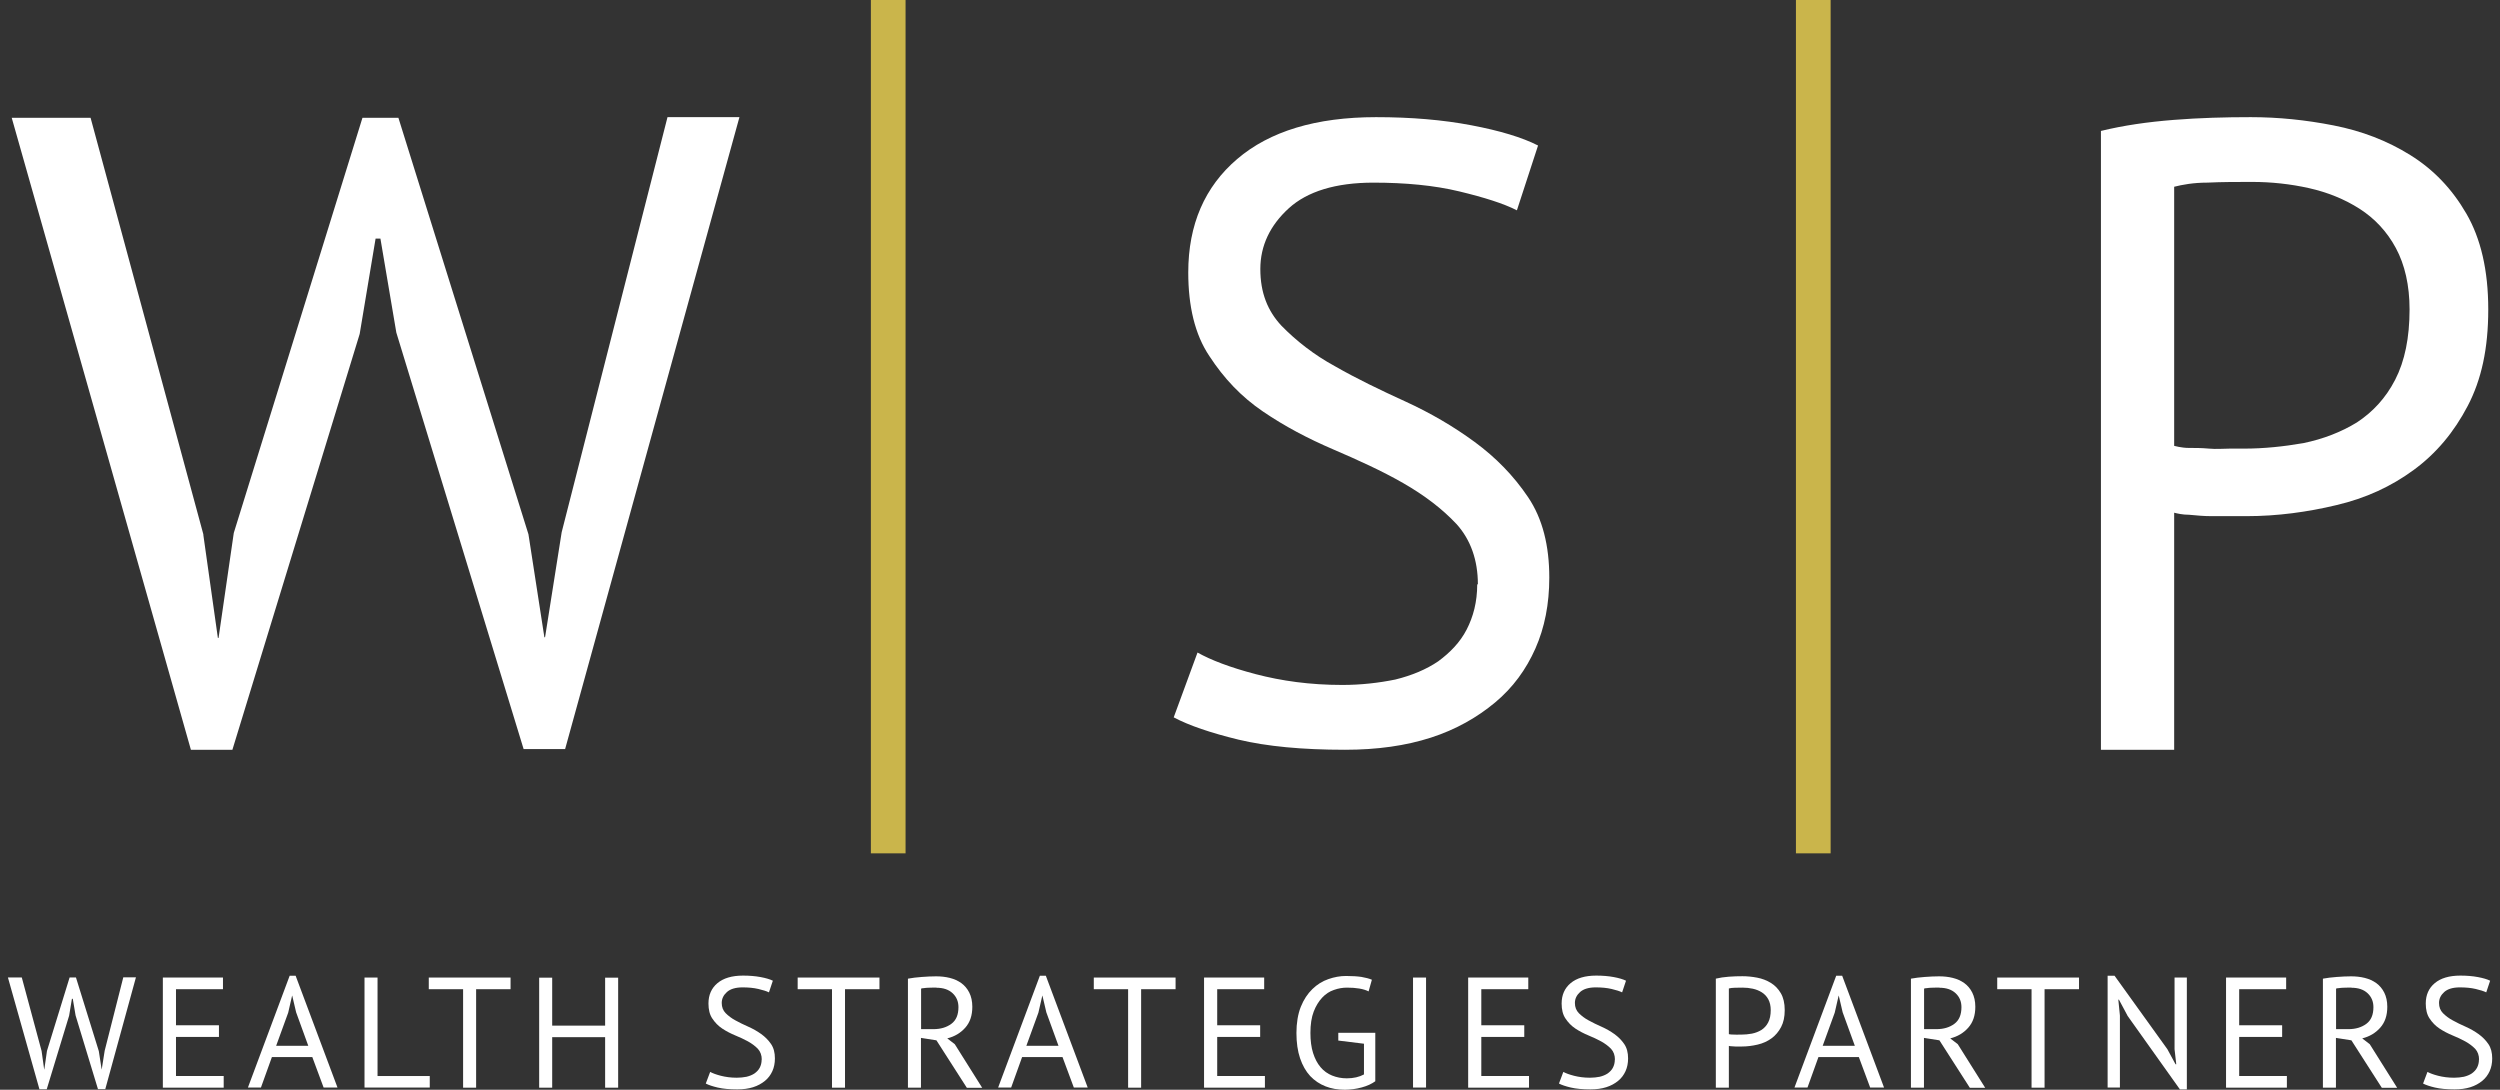 <svg width="195" height="85" viewBox="0 0 195 85" fill="none" xmlns="http://www.w3.org/2000/svg">
<rect x="0" y="0" width="195" height="85" fill="#333333" stroke="none"/>
<path d="M3.247 81.998L3.446 83.418H3.456L3.664 81.969L5.43 76.24H5.924L7.708 81.988L7.927 83.409H7.936L8.164 81.96L9.617 76.23H10.604L8.212 84.953H7.642L5.895 79.204L5.677 77.906H5.61L5.392 79.223L3.645 84.962H3.076L0.617 76.24H1.699L3.247 81.988V81.998Z" fill="white"/>
<path d="M12.711 76.249H17.392V77.158H13.727V79.971H17.078V80.88H13.727V83.93H17.448V84.839H12.702V76.258L12.711 76.249Z" fill="white"/>
<path d="M24.36 82.452H21.208L20.353 84.829H19.338L22.594 76.107H23.059L26.325 84.829H25.242L24.36 82.452ZM21.531 81.572H24.046L23.097 78.958L22.793 77.66H22.784L22.48 78.986L21.54 81.572H21.531Z" fill="white"/>
<path d="M33.521 84.829H28.432V76.249H29.448V83.93H33.521V84.839V84.829Z" fill="white"/>
<path d="M39.815 77.158H37.137V84.839H36.122V77.158H33.445V76.249H39.824V77.158H39.815Z" fill="white"/>
<path d="M47.2 80.899H43.071V84.839H42.055V76.258H43.071V79.999H47.2V76.258H48.216V84.839H47.2V80.899Z" fill="white"/>
<path d="M59.418 82.651C59.418 82.31 59.314 82.026 59.114 81.808C58.905 81.591 58.649 81.401 58.345 81.231C58.041 81.06 57.7 80.909 57.339 80.757C56.978 80.606 56.646 80.435 56.333 80.227C56.02 80.018 55.773 79.763 55.564 79.45C55.355 79.147 55.26 78.749 55.26 78.276C55.26 77.603 55.497 77.073 55.962 76.685C56.428 76.296 57.092 76.097 57.956 76.097C58.459 76.097 58.915 76.135 59.323 76.211C59.731 76.287 60.054 76.382 60.282 76.495L59.978 77.404C59.788 77.31 59.513 77.224 59.152 77.139C58.791 77.054 58.374 77.016 57.918 77.016C57.377 77.016 56.969 77.139 56.703 77.376C56.437 77.613 56.295 77.897 56.295 78.228C56.295 78.56 56.399 78.816 56.599 79.024C56.807 79.232 57.064 79.431 57.367 79.592C57.671 79.763 58.013 79.924 58.374 80.085C58.734 80.246 59.067 80.435 59.371 80.653C59.674 80.871 59.931 81.126 60.139 81.43C60.348 81.733 60.443 82.111 60.443 82.556C60.443 82.926 60.377 83.257 60.244 83.551C60.111 83.844 59.921 84.1 59.665 84.309C59.408 84.517 59.105 84.687 58.744 84.801C58.383 84.915 57.975 84.972 57.51 84.972C56.893 84.972 56.39 84.924 55.981 84.829C55.583 84.735 55.27 84.631 55.051 84.517L55.393 83.608C55.583 83.712 55.858 83.816 56.228 83.911C56.599 84.005 57.007 84.062 57.472 84.062C57.738 84.062 57.994 84.034 58.231 83.987C58.469 83.93 58.678 83.844 58.848 83.731C59.019 83.608 59.162 83.466 59.257 83.286C59.352 83.106 59.408 82.897 59.408 82.651H59.418Z" fill="white"/>
<path d="M68.588 77.158H65.911V84.839H64.896V77.158H62.218V76.249H68.598V77.158H68.588Z" fill="white"/>
<path d="M70.829 76.334C71.142 76.277 71.503 76.23 71.902 76.202C72.31 76.173 72.68 76.154 73.012 76.154C73.392 76.154 73.743 76.192 74.085 76.277C74.427 76.363 74.721 76.495 74.987 76.685C75.243 76.874 75.452 77.12 75.604 77.423C75.756 77.726 75.841 78.096 75.841 78.531C75.841 79.204 75.661 79.744 75.291 80.16C74.92 80.577 74.455 80.852 73.886 80.994L74.474 81.448L76.61 84.848H75.414L73.041 81.145L71.835 80.956V84.839H70.819V76.344L70.829 76.334ZM73.041 77.035H72.709C72.595 77.035 72.481 77.035 72.376 77.044C72.272 77.044 72.167 77.064 72.072 77.073C71.978 77.073 71.902 77.092 71.845 77.111V80.274H72.803C73.373 80.274 73.838 80.132 74.208 79.857C74.579 79.583 74.759 79.147 74.759 78.56C74.759 78.115 74.607 77.755 74.303 77.471C74 77.187 73.582 77.044 73.041 77.044V77.035Z" fill="white"/>
<path d="M82.876 82.452H79.724L78.87 84.829H77.854L81.11 76.107H81.575L84.841 84.829H83.759L82.876 82.452ZM80.047 81.572H82.562L81.613 78.958L81.309 77.66H81.3L80.996 78.986L80.056 81.572H80.047Z" fill="white"/>
<path d="M91.685 77.158H89.008V84.839H87.993V77.158H85.316V76.249H91.695V77.158H91.685Z" fill="white"/>
<path d="M93.926 76.249H98.606V77.158H94.942V79.971H98.293V80.88H94.942V83.93H98.663V84.839H93.916V76.258L93.926 76.249Z" fill="white"/>
<path d="M104.387 80.558H107.273V84.337C107.14 84.432 106.988 84.526 106.799 84.612C106.618 84.697 106.419 84.763 106.21 84.82C106.001 84.877 105.783 84.924 105.555 84.953C105.327 84.981 105.109 85 104.9 85C104.349 85 103.846 84.915 103.391 84.735C102.935 84.555 102.536 84.29 102.194 83.93C101.862 83.57 101.596 83.106 101.406 82.547C101.217 81.988 101.122 81.325 101.122 80.567C101.122 79.81 101.236 79.1 101.463 78.531C101.691 77.963 101.995 77.508 102.365 77.149C102.735 76.789 103.144 76.533 103.609 76.372C104.065 76.211 104.53 76.126 104.985 76.126C105.479 76.126 105.887 76.154 106.201 76.201C106.523 76.258 106.789 76.325 107.007 76.419L106.751 77.329C106.362 77.13 105.792 77.035 105.071 77.035C104.729 77.035 104.387 77.092 104.046 77.215C103.704 77.329 103.4 77.527 103.134 77.811C102.868 78.096 102.641 78.456 102.47 78.901C102.299 79.346 102.213 79.905 102.213 80.567C102.213 81.174 102.28 81.695 102.422 82.14C102.565 82.585 102.754 82.945 103.001 83.238C103.248 83.532 103.552 83.75 103.903 83.892C104.254 84.034 104.634 84.11 105.052 84.11C105.574 84.11 106.02 84.005 106.39 83.806V81.41L104.387 81.164V80.587V80.558Z" fill="white"/>
<path d="M110.216 76.249H111.232V84.829H110.216V76.249Z" fill="white"/>
<path d="M114.526 76.249H119.206V77.158H115.542V79.971H118.893V80.88H115.542V83.93H119.263V84.839H114.517V76.258L114.526 76.249Z" fill="white"/>
<path d="M125.965 82.651C125.965 82.31 125.861 82.026 125.662 81.808C125.453 81.591 125.196 81.401 124.893 81.231C124.589 81.06 124.247 80.909 123.886 80.757C123.526 80.606 123.193 80.435 122.88 80.227C122.567 80.018 122.32 79.763 122.111 79.45C121.902 79.147 121.807 78.749 121.807 78.276C121.807 77.603 122.045 77.073 122.51 76.685C122.975 76.296 123.64 76.097 124.503 76.097C125.007 76.097 125.462 76.135 125.87 76.211C126.279 76.287 126.601 76.382 126.829 76.495L126.525 77.404C126.336 77.31 126.06 77.224 125.7 77.139C125.339 77.054 124.921 77.016 124.465 77.016C123.924 77.016 123.516 77.139 123.25 77.376C122.985 77.613 122.842 77.897 122.842 78.228C122.842 78.56 122.947 78.816 123.146 79.024C123.355 79.232 123.611 79.431 123.915 79.592C124.219 79.763 124.56 79.924 124.921 80.085C125.282 80.246 125.614 80.435 125.918 80.653C126.222 80.871 126.478 81.126 126.687 81.43C126.896 81.733 126.991 82.111 126.991 82.556C126.991 82.926 126.924 83.257 126.791 83.551C126.658 83.844 126.469 84.1 126.212 84.309C125.956 84.517 125.652 84.687 125.291 84.801C124.931 84.915 124.522 84.972 124.057 84.972C123.44 84.972 122.937 84.924 122.529 84.829C122.13 84.735 121.817 84.631 121.599 84.517L121.94 83.608C122.13 83.712 122.405 83.816 122.776 83.911C123.146 84.005 123.554 84.062 124.019 84.062C124.285 84.062 124.541 84.034 124.779 83.987C125.016 83.93 125.225 83.844 125.396 83.731C125.567 83.608 125.709 83.466 125.804 83.286C125.899 83.106 125.956 82.897 125.956 82.651H125.965Z" fill="white"/>
<path d="M133.835 76.334C134.149 76.258 134.481 76.211 134.842 76.183C135.202 76.154 135.563 76.145 135.914 76.145C136.294 76.145 136.674 76.183 137.063 76.258C137.452 76.334 137.803 76.467 138.126 76.666C138.449 76.865 138.705 77.13 138.905 77.471C139.104 77.812 139.208 78.247 139.208 78.787C139.208 79.327 139.113 79.753 138.924 80.113C138.734 80.473 138.487 80.766 138.174 80.994C137.86 81.221 137.509 81.382 137.101 81.477C136.702 81.572 136.285 81.628 135.857 81.628H135.658C135.563 81.628 135.468 81.628 135.364 81.628C135.259 81.628 135.164 81.619 135.06 81.609C134.965 81.609 134.889 81.591 134.851 81.581V84.839H133.835V76.344V76.334ZM135.933 77.035C135.724 77.035 135.516 77.035 135.316 77.044C135.117 77.044 134.965 77.073 134.851 77.101V80.662C134.851 80.662 134.955 80.691 135.05 80.691C135.136 80.691 135.231 80.691 135.335 80.7C135.44 80.71 135.525 80.7 135.62 80.7H135.819C136.095 80.7 136.37 80.672 136.645 80.624C136.921 80.568 137.167 80.473 137.386 80.34C137.604 80.198 137.784 80.009 137.917 79.753C138.05 79.497 138.117 79.175 138.117 78.787C138.117 78.456 138.05 78.171 137.927 77.944C137.803 77.717 137.633 77.537 137.424 77.404C137.215 77.272 136.978 77.177 136.721 77.12C136.465 77.063 136.199 77.035 135.933 77.035Z" fill="white"/>
<path d="M144.99 82.452H141.838L140.984 84.829H139.968L143.224 76.107H143.689L146.955 84.829H145.873L144.99 82.452ZM142.161 81.572H144.677L143.727 78.958L143.423 77.66H143.414L143.11 78.986L142.17 81.572H142.161Z" fill="white"/>
<path d="M149.062 76.334C149.376 76.277 149.736 76.23 150.135 76.202C150.543 76.173 150.914 76.154 151.246 76.154C151.626 76.154 151.977 76.192 152.319 76.277C152.66 76.363 152.955 76.495 153.22 76.685C153.477 76.874 153.686 77.12 153.837 77.423C153.989 77.726 154.075 78.096 154.075 78.531C154.075 79.204 153.894 79.744 153.524 80.16C153.154 80.577 152.689 80.852 152.119 80.994L152.708 81.448L154.844 84.848H153.648L151.274 81.145L150.069 80.956V84.839H149.053V76.344L149.062 76.334ZM151.274 77.035H150.942C150.828 77.035 150.714 77.035 150.61 77.044C150.505 77.044 150.401 77.064 150.306 77.073C150.211 77.073 150.135 77.092 150.078 77.111V80.274H151.037C151.607 80.274 152.072 80.132 152.442 79.857C152.812 79.583 152.993 79.147 152.993 78.56C152.993 78.115 152.841 77.755 152.537 77.471C152.233 77.187 151.815 77.044 151.274 77.044V77.035Z" fill="white"/>
<path d="M162.154 77.158H159.476V84.839H158.461V77.158H155.784V76.249H162.163V77.158H162.154Z" fill="white"/>
<path d="M165.941 79.213L165.277 77.973H165.229L165.353 79.213V84.829H164.394V76.107H164.935L169.055 81.837L169.691 83.011H169.748L169.615 81.837V76.249H170.574V84.972H170.033L165.941 79.223V79.213Z" fill="white"/>
<path d="M173.64 76.249H178.32V77.158H174.656V79.971H178.007V80.88H174.656V83.93H178.377V84.839H173.631V76.258L173.64 76.249Z" fill="white"/>
<path d="M181.197 76.334C181.51 76.277 181.871 76.23 182.27 76.202C182.678 76.173 183.048 76.154 183.38 76.154C183.76 76.154 184.111 76.192 184.453 76.277C184.795 76.363 185.089 76.495 185.355 76.685C185.611 76.874 185.82 77.12 185.972 77.423C186.124 77.726 186.209 78.096 186.209 78.531C186.209 79.204 186.029 79.744 185.659 80.16C185.288 80.577 184.823 80.852 184.254 80.994L184.842 81.448L186.978 84.848H185.782L183.409 81.145L182.203 80.956V84.839H181.187V76.344L181.197 76.334ZM183.409 77.035H183.077C182.963 77.035 182.849 77.035 182.744 77.044C182.64 77.044 182.535 77.064 182.44 77.073C182.346 77.073 182.27 77.092 182.213 77.111V80.274H183.171C183.741 80.274 184.206 80.132 184.576 79.857C184.947 79.583 185.127 79.147 185.127 78.56C185.127 78.115 184.975 77.755 184.671 77.471C184.368 77.187 183.95 77.044 183.409 77.044V77.035Z" fill="white"/>
<path d="M193.367 82.651C193.367 82.31 193.263 82.026 193.063 81.808C192.855 81.591 192.598 81.401 192.294 81.231C191.991 81.06 191.649 80.909 191.288 80.757C190.927 80.606 190.595 80.435 190.282 80.227C189.969 80.018 189.722 79.763 189.513 79.45C189.304 79.147 189.209 78.749 189.209 78.276C189.209 77.603 189.446 77.073 189.912 76.685C190.377 76.296 191.041 76.097 191.905 76.097C192.408 76.097 192.864 76.135 193.272 76.211C193.68 76.287 194.003 76.382 194.231 76.495L193.927 77.404C193.737 77.31 193.462 77.224 193.101 77.139C192.741 77.054 192.323 77.016 191.867 77.016C191.326 77.016 190.918 77.139 190.652 77.376C190.386 77.613 190.244 77.897 190.244 78.228C190.244 78.56 190.348 78.816 190.548 79.024C190.757 79.232 191.013 79.431 191.317 79.592C191.62 79.763 191.962 79.924 192.323 80.085C192.684 80.246 193.016 80.435 193.32 80.653C193.624 80.871 193.88 81.126 194.089 81.43C194.298 81.733 194.392 82.111 194.392 82.556C194.392 82.926 194.326 83.257 194.193 83.551C194.06 83.844 193.87 84.1 193.614 84.309C193.358 84.517 193.054 84.687 192.693 84.801C192.332 84.915 191.924 84.972 191.459 84.972C190.842 84.972 190.339 84.924 189.931 84.829C189.532 84.735 189.219 84.631 189 84.517L189.342 83.608C189.532 83.712 189.807 83.816 190.177 83.911C190.548 84.005 190.956 84.062 191.421 84.062C191.687 84.062 191.943 84.034 192.181 83.987C192.418 83.93 192.627 83.844 192.798 83.731C192.968 83.608 193.111 83.466 193.206 83.286C193.301 83.106 193.358 82.897 193.358 82.651H193.367Z" fill="white"/>
<path d="M70.634 0H67.928V66.561H70.634V0Z" fill="#CAB54B"/>
<path d="M142.789 0H140.083V66.561H142.789V0Z" fill="#CAB54B"/>
<path d="M15.861 41.73L16.994 49.758H17.048L18.235 41.57L28.271 9.191H31.076L41.22 41.677L42.461 49.705H42.515L43.81 41.516L52.065 9.138H57.676L44.079 58.428H40.842L30.914 25.942L29.673 18.61H29.296L28.055 26.049L18.127 58.482H14.89L0.915 9.191H7.066L15.861 41.677V41.73Z" fill="white"/>
<path d="M115.275 45.58C115.275 43.684 114.707 42.104 113.624 40.893C112.49 39.681 111.097 38.628 109.447 37.68C107.796 36.732 105.939 35.89 103.979 35.047C102.019 34.205 100.214 33.257 98.512 32.098C96.81 30.94 95.469 29.518 94.335 27.78C93.2 26.095 92.684 23.883 92.684 21.25C92.684 17.511 93.973 14.562 96.501 12.403C99.028 10.244 102.638 9.138 107.332 9.138C110.065 9.138 112.541 9.348 114.759 9.77C116.977 10.191 118.73 10.717 119.968 11.35L118.318 16.405C117.286 15.878 115.791 15.404 113.831 14.931C111.871 14.457 109.601 14.246 107.126 14.246C104.186 14.246 101.968 14.931 100.524 16.247C99.08 17.564 98.306 19.143 98.306 20.986C98.306 22.83 98.873 24.252 99.956 25.41C101.091 26.569 102.484 27.675 104.134 28.57C105.785 29.518 107.641 30.413 109.601 31.308C111.561 32.203 113.366 33.257 115.017 34.468C116.667 35.679 118.06 37.101 119.195 38.786C120.329 40.471 120.845 42.578 120.845 45.053C120.845 47.107 120.484 48.95 119.762 50.582C119.04 52.215 118.008 53.637 116.616 54.795C115.223 55.954 113.573 56.902 111.613 57.534C109.653 58.166 107.435 58.482 104.908 58.482C101.555 58.482 98.822 58.218 96.604 57.692C94.438 57.165 92.736 56.586 91.549 55.954L93.406 50.898C94.438 51.478 95.933 52.057 97.945 52.584C99.956 53.11 102.174 53.426 104.701 53.426C106.146 53.426 107.538 53.268 108.828 53.005C110.117 52.689 111.252 52.215 112.18 51.583C113.109 50.898 113.882 50.108 114.398 49.108C114.914 48.107 115.223 46.949 115.223 45.58H115.275Z" fill="white"/>
<path d="M163.873 10.213C165.635 9.783 167.503 9.514 169.531 9.353C171.559 9.191 173.588 9.138 175.563 9.138C177.698 9.138 179.833 9.353 182.021 9.783C184.21 10.213 186.185 10.965 188 12.094C189.814 13.223 191.256 14.728 192.376 16.663C193.497 18.598 194.084 21.07 194.084 24.134C194.084 27.198 193.551 29.617 192.483 31.66C191.416 33.702 190.028 35.368 188.266 36.658C186.505 37.949 184.53 38.862 182.235 39.4C179.993 39.937 177.644 40.26 175.243 40.26H174.122C173.588 40.26 173.054 40.26 172.467 40.26C171.88 40.26 171.346 40.206 170.759 40.152C170.225 40.152 169.798 40.045 169.585 39.991V58.482H163.873V10.267V10.213ZM175.67 14.19C174.495 14.19 173.321 14.19 172.2 14.244C171.079 14.244 170.225 14.405 169.585 14.567V34.777C169.585 34.777 170.172 34.938 170.705 34.938C171.186 34.938 171.72 34.938 172.307 34.992C172.894 35.046 173.374 34.992 173.908 34.992H175.029C176.577 34.992 178.125 34.831 179.673 34.562C181.221 34.24 182.609 33.702 183.836 32.95C185.064 32.143 186.078 31.068 186.825 29.617C187.573 28.166 187.946 26.338 187.946 24.134C187.946 22.253 187.573 20.64 186.879 19.351C186.185 18.061 185.224 17.039 184.05 16.287C182.875 15.534 181.541 14.997 180.1 14.674C178.659 14.352 177.164 14.19 175.67 14.19Z" fill="white"/>
</svg>
